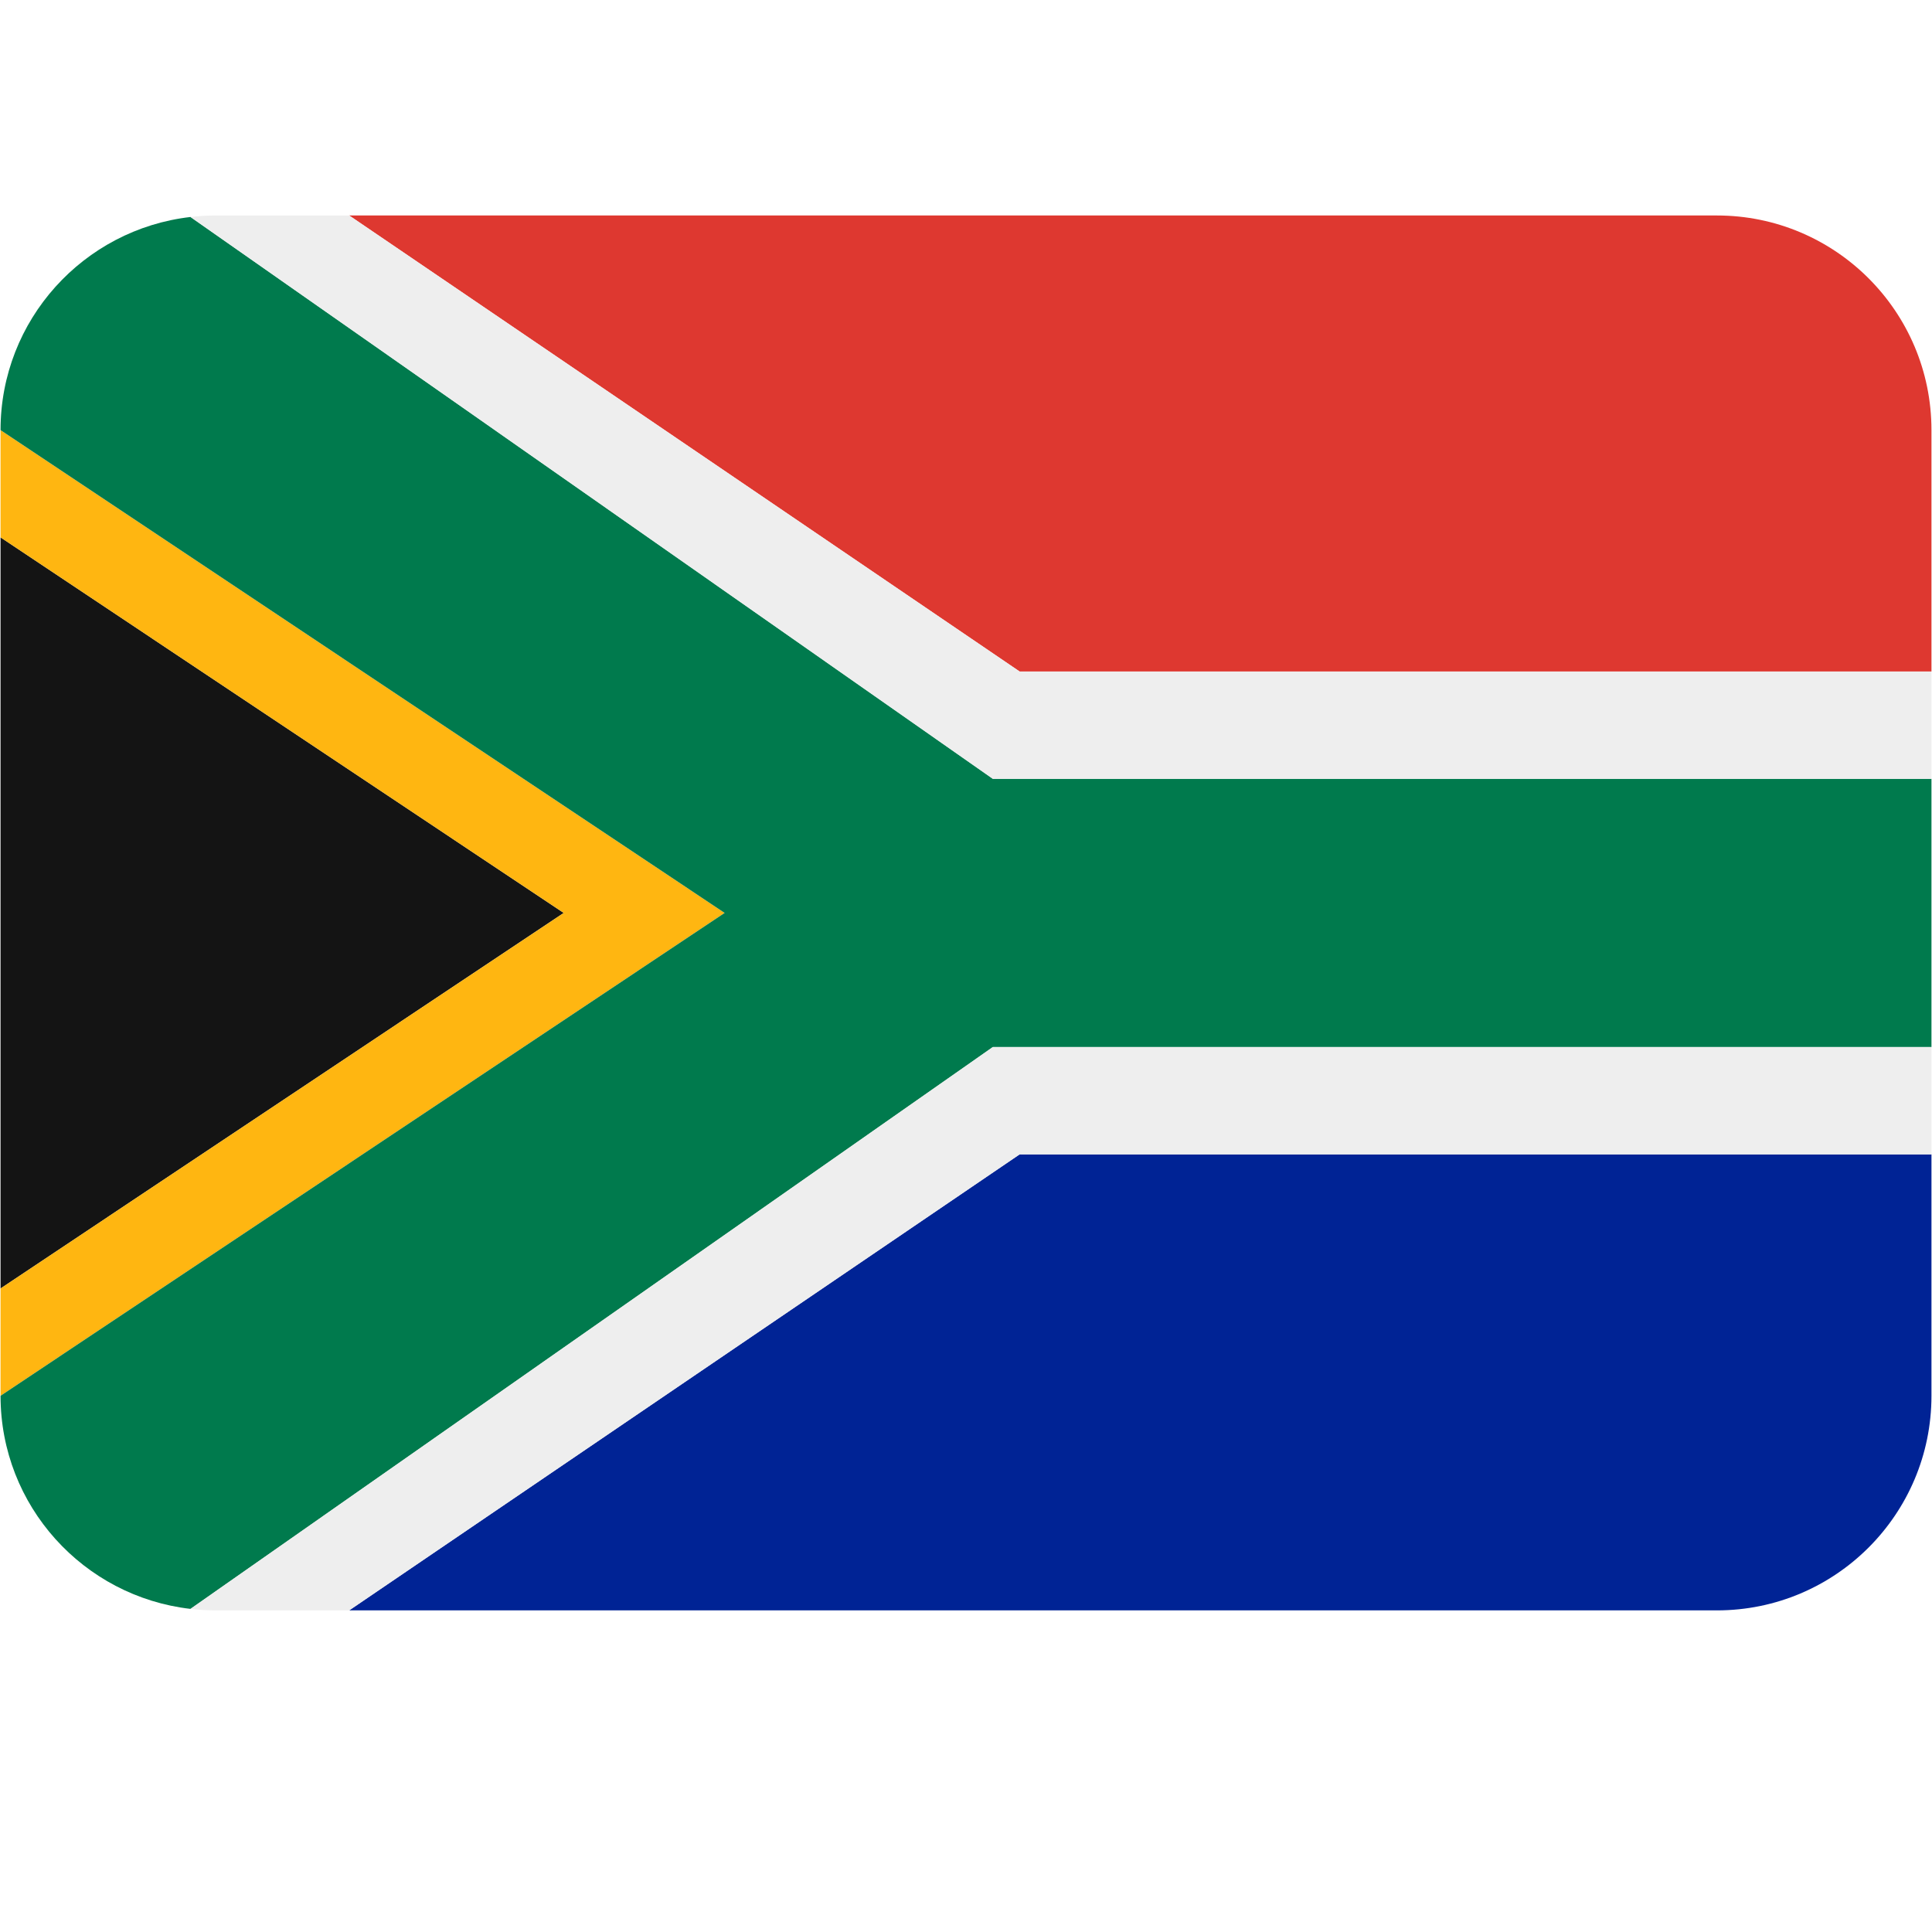 <svg xmlns="http://www.w3.org/2000/svg" xmlns:xlink="http://www.w3.org/1999/xlink" width="500" zoomAndPan="magnify" viewBox="0 0 375 375" height="500" preserveAspectRatio="xMidYMid meet" version="1.0"><defs><clipPath id="e3a4d93415"><path d="M 67 41.824 L 375 41.824 L 375 131 L 67 131 Z M 67 41.824 " clip-rule="nonzero"/></clipPath><clipPath id="e77f9dcdeb"><path d="M 67 224 L 375 224 L 375 312.574 L 67 312.574 Z M 67 224 " clip-rule="nonzero"/></clipPath><clipPath id="105ab043f4"><path d="M 0 42 L 375 42 L 375 312.574 L 0 312.574 Z M 0 42 " clip-rule="nonzero"/></clipPath><clipPath id="4b28dfa424"><path d="M 36 41.824 L 375 41.824 L 375 312.574 L 36 312.574 Z M 36 41.824 " clip-rule="nonzero"/></clipPath></defs><g clip-path="url(#e3a4d93415)"><path fill="#de3830" d="M 333.25 41.824 L 67.777 41.824 L 197.91 130.34 L 374.895 130.34 L 374.895 83.48 C 374.895 60.477 356.246 41.824 333.25 41.824 Z M 333.25 41.824 " fill-opacity="1" fill-rule="nonzero"/></g><g clip-path="url(#e77f9dcdeb)"><path fill="#002395" d="M 67.777 312.574 L 333.25 312.574 C 356.246 312.574 374.895 293.926 374.895 270.922 L 374.895 224.062 L 197.91 224.062 Z M 67.777 312.574 " fill-opacity="1" fill-rule="nonzero"/></g><path fill="#141414" d="M 0.105 104.305 L 0.105 250.094 L 109.418 177.199 Z M 0.105 104.305 " fill-opacity="1" fill-rule="nonzero"/><path fill="#ffb611" d="M 0.105 83.48 L 0.105 104.305 L 109.418 177.199 L 0.105 250.094 L 0.105 270.922 L 140.652 177.199 Z M 0.105 83.48 " fill-opacity="1" fill-rule="nonzero"/><g clip-path="url(#105ab043f4)"><path fill="#007a4d" d="M 36.973 42.117 C 16.223 44.5 0.105 62.102 0.105 83.48 L 140.652 177.199 L 0.105 270.922 C 0.105 292.301 16.223 309.898 36.973 312.285 L 192.707 203.234 L 374.895 203.234 L 374.895 151.168 L 192.707 151.168 Z M 36.973 42.117 " fill-opacity="1" fill-rule="nonzero"/></g><g clip-path="url(#4b28dfa424)"><path fill="#eeeeee" d="M 67.777 41.824 L 41.75 41.824 C 40.125 41.824 38.543 41.941 36.973 42.117 L 192.707 151.168 L 374.895 151.168 L 374.895 130.34 L 197.91 130.34 Z M 36.973 312.285 C 38.543 312.461 40.125 312.574 41.75 312.574 L 67.777 312.574 L 197.91 224.062 L 374.895 224.062 L 374.895 203.234 L 192.707 203.234 Z M 36.973 312.285 " fill-opacity="1" fill-rule="nonzero"/></g></svg>
